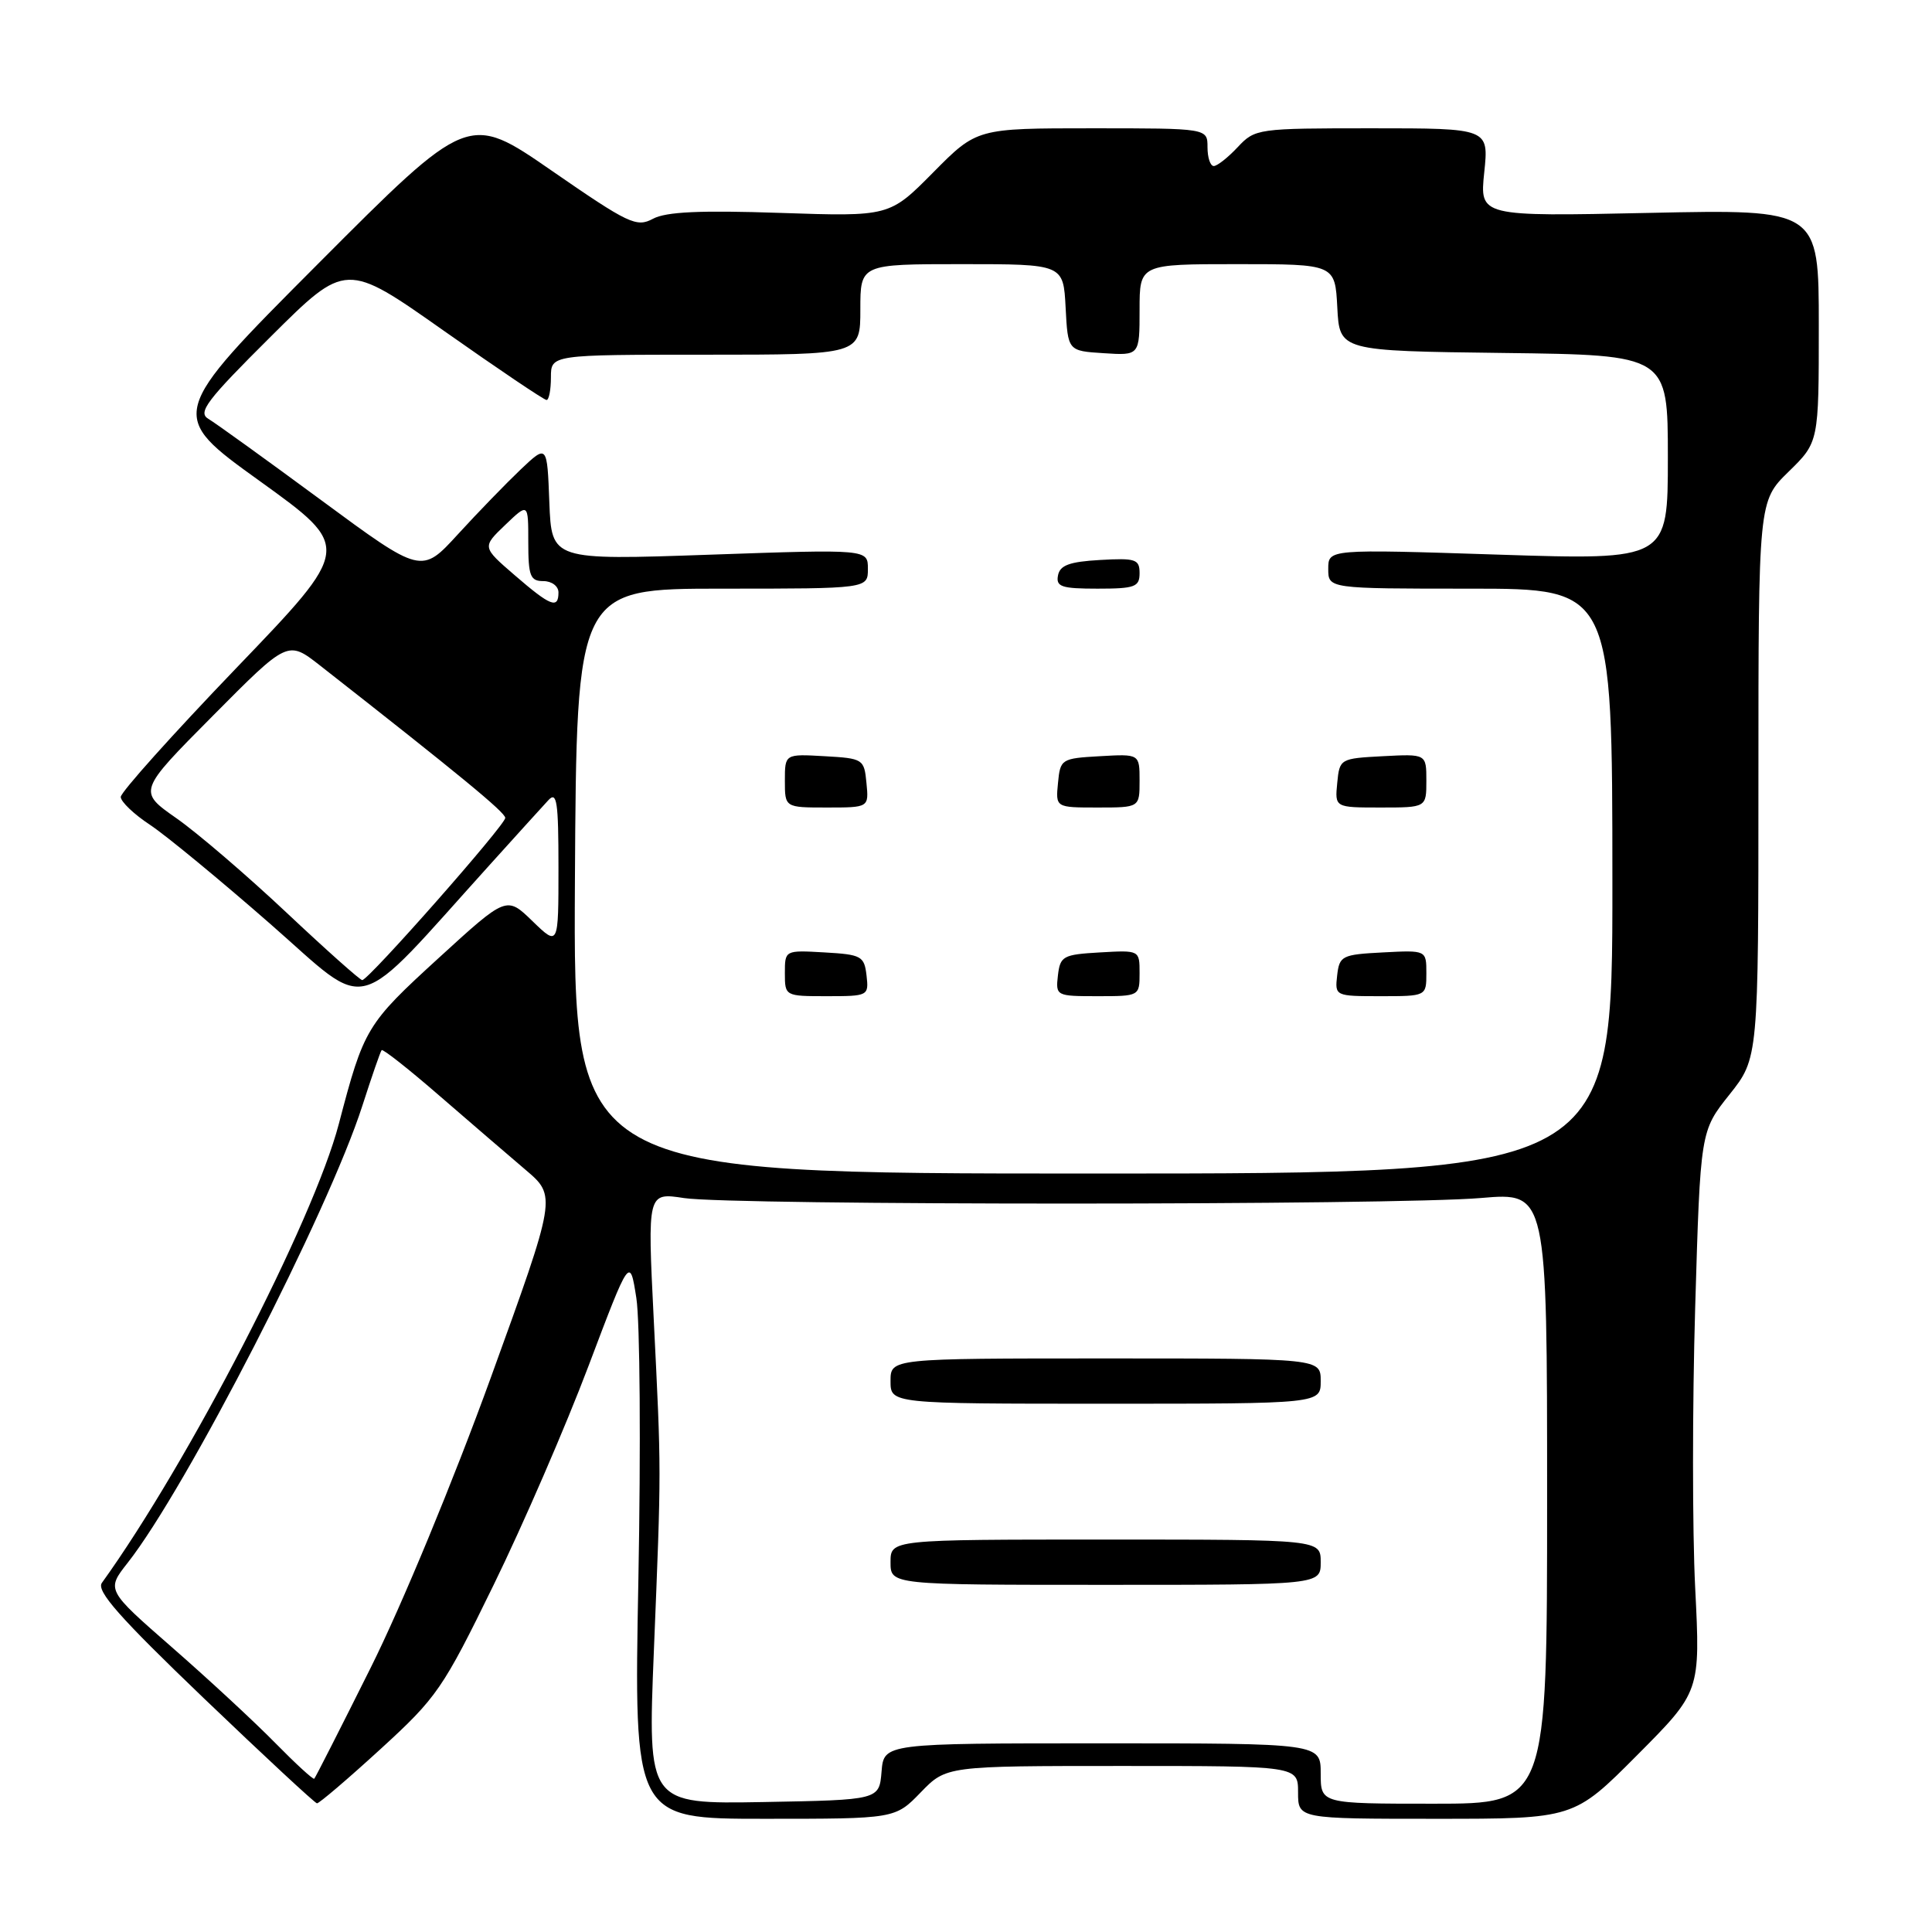 <?xml version="1.0" encoding="UTF-8" standalone="no"?>
<!DOCTYPE svg PUBLIC "-//W3C//DTD SVG 1.1//EN" "http://www.w3.org/Graphics/SVG/1.1/DTD/svg11.dtd" >
<svg xmlns="http://www.w3.org/2000/svg" xmlns:xlink="http://www.w3.org/1999/xlink" version="1.1" viewBox="0 0 256 256">
 <g >
 <path fill="currentColor"
d=" M 122.00 237.50 C 125.39 234.00 125.39 234.00 148.70 234.00 C 172.00 234.00 172.00 234.00 172.00 237.50 C 172.00 241.00 172.00 241.00 190.27 241.00 C 208.54 241.00 208.54 241.00 216.93 232.57 C 225.31 224.15 225.31 224.15 224.62 210.39 C 224.24 202.83 224.24 186.11 224.62 173.25 C 225.31 149.87 225.31 149.87 229.16 145.04 C 233.00 140.21 233.00 140.21 233.00 103.31 C 233.00 66.41 233.00 66.41 237.00 62.50 C 241.00 58.59 241.00 58.59 241.00 43.16 C 241.00 27.73 241.00 27.73 218.53 28.21 C 196.06 28.69 196.06 28.69 196.67 22.84 C 197.28 17.00 197.28 17.00 181.82 17.00 C 166.61 17.00 166.31 17.04 164.00 19.50 C 162.71 20.88 161.28 22.00 160.83 22.00 C 160.37 22.00 160.00 20.88 160.00 19.50 C 160.00 17.00 160.00 17.00 144.72 17.00 C 129.44 17.00 129.44 17.00 123.65 22.85 C 117.86 28.70 117.86 28.70 103.37 28.21 C 92.78 27.85 88.25 28.06 86.52 28.99 C 84.34 30.16 83.30 29.66 73.11 22.62 C 62.06 14.98 62.06 14.98 42.13 34.97 C 22.20 54.96 22.20 54.96 34.43 63.75 C 46.65 72.55 46.65 72.55 31.33 88.50 C 22.90 97.28 16.00 104.97 16.00 105.60 C 16.00 106.22 17.74 107.89 19.87 109.29 C 22.00 110.70 29.17 116.61 35.81 122.42 C 49.32 134.24 46.45 135.01 64.98 114.50 C 68.45 110.65 71.91 106.84 72.65 106.04 C 73.79 104.80 74.00 106.18 74.00 114.98 C 74.00 125.39 74.00 125.39 70.56 122.06 C 67.12 118.72 67.12 118.72 58.16 126.91 C 48.53 135.71 48.23 136.21 44.89 148.95 C 41.53 161.75 24.96 193.83 13.50 209.74 C 12.73 210.80 15.85 214.33 27.00 225.02 C 34.98 232.66 41.73 238.93 42.00 238.95 C 42.27 238.98 46.06 235.75 50.40 231.78 C 57.89 224.93 58.67 223.81 65.40 210.03 C 69.31 202.04 74.97 188.97 77.98 181.00 C 83.46 166.50 83.46 166.50 84.32 172.00 C 84.80 175.03 84.92 191.79 84.59 209.25 C 83.99 241.00 83.99 241.00 101.30 241.00 C 118.61 241.00 118.61 241.00 122.00 237.50 Z  M 86.64 218.78 C 87.64 194.11 87.64 195.37 86.62 174.75 C 85.79 158.01 85.79 158.01 90.64 158.75 C 97.00 159.73 184.93 159.72 196.25 158.74 C 205.00 157.99 205.00 157.99 205.00 198.49 C 205.00 239.00 205.00 239.00 190.00 239.00 C 175.00 239.00 175.00 239.00 175.00 235.00 C 175.00 231.00 175.00 231.00 146.06 231.00 C 117.12 231.00 117.12 231.00 116.81 234.75 C 116.50 238.50 116.50 238.50 101.16 238.78 C 85.82 239.05 85.82 239.05 86.64 218.78 Z  M 175.00 207.00 C 175.00 204.00 175.00 204.00 146.50 204.00 C 118.00 204.00 118.00 204.00 118.00 207.00 C 118.00 210.00 118.00 210.00 146.50 210.00 C 175.00 210.00 175.00 210.00 175.00 207.00 Z  M 175.00 183.00 C 175.00 180.00 175.00 180.00 146.50 180.00 C 118.00 180.00 118.00 180.00 118.00 183.00 C 118.00 186.00 118.00 186.00 146.50 186.00 C 175.00 186.00 175.00 186.00 175.00 183.00 Z  M 36.44 230.92 C 33.72 228.15 27.58 222.46 22.79 218.28 C 14.09 210.68 14.09 210.68 16.91 207.09 C 24.66 197.25 43.51 160.55 48.02 146.50 C 49.26 142.65 50.40 139.34 50.57 139.15 C 50.73 138.96 54.16 141.66 58.18 145.15 C 62.21 148.64 67.36 153.07 69.63 155.00 C 73.75 158.50 73.75 158.50 65.05 182.50 C 60.08 196.20 53.25 212.71 49.13 220.96 C 45.16 228.92 41.79 235.55 41.64 235.69 C 41.50 235.84 39.16 233.69 36.44 230.92 Z  M 76.18 116.75 C 76.40 78.00 76.40 78.00 95.70 78.00 C 115.00 78.00 115.00 78.00 115.00 75.38 C 115.00 72.77 115.00 72.77 94.04 73.50 C 73.09 74.23 73.09 74.23 72.79 66.56 C 72.50 58.89 72.50 58.89 69.00 62.20 C 67.08 64.03 63.33 67.89 60.68 70.79 C 55.85 76.07 55.85 76.07 42.58 66.29 C 35.27 60.90 28.54 56.05 27.61 55.50 C 26.17 54.65 27.37 53.06 35.88 44.60 C 45.84 34.69 45.84 34.69 58.84 43.85 C 65.98 48.88 72.09 53.00 72.42 53.00 C 72.74 53.00 73.00 51.65 73.00 50.00 C 73.00 47.00 73.00 47.00 93.50 47.00 C 114.00 47.00 114.00 47.00 114.00 41.00 C 114.00 35.00 114.00 35.00 127.45 35.00 C 140.90 35.00 140.90 35.00 141.20 40.75 C 141.50 46.50 141.50 46.50 146.25 46.80 C 151.00 47.11 151.00 47.11 151.00 41.05 C 151.00 35.00 151.00 35.00 163.95 35.00 C 176.90 35.00 176.90 35.00 177.20 40.75 C 177.50 46.50 177.50 46.50 199.25 46.77 C 221.00 47.04 221.00 47.04 221.00 60.63 C 221.00 74.22 221.00 74.22 198.50 73.49 C 176.00 72.76 176.00 72.76 176.00 75.38 C 176.00 78.00 176.00 78.00 194.82 78.00 C 213.64 78.00 213.64 78.00 213.65 116.75 C 213.67 155.50 213.67 155.50 144.82 155.50 C 75.97 155.50 75.97 155.50 76.18 116.75 Z  M 114.82 129.25 C 114.52 126.69 114.15 126.48 109.25 126.20 C 104.00 125.90 104.00 125.90 104.00 128.95 C 104.00 131.99 104.03 132.00 109.57 132.00 C 115.05 132.00 115.13 131.96 114.82 129.25 Z  M 151.00 128.95 C 151.00 125.90 151.00 125.90 145.75 126.20 C 140.85 126.48 140.48 126.69 140.18 129.25 C 139.87 131.96 139.95 132.00 145.43 132.00 C 150.97 132.00 151.00 131.99 151.00 128.95 Z  M 189.00 128.95 C 189.00 125.90 189.00 125.90 183.25 126.20 C 177.81 126.48 177.48 126.65 177.18 129.25 C 176.87 131.98 176.91 132.00 182.93 132.00 C 189.00 132.00 189.00 132.00 189.00 128.95 Z  M 114.81 103.75 C 114.51 100.58 114.37 100.49 109.25 100.20 C 104.00 99.90 104.00 99.90 104.00 103.45 C 104.00 107.00 104.00 107.00 109.56 107.00 C 115.13 107.00 115.13 107.00 114.81 103.75 Z  M 151.00 103.45 C 151.00 99.90 151.00 99.90 145.75 100.20 C 140.63 100.49 140.49 100.58 140.19 103.75 C 139.87 107.00 139.87 107.00 145.44 107.00 C 151.00 107.00 151.00 107.00 151.00 103.45 Z  M 189.00 103.45 C 189.00 99.90 189.00 99.90 183.25 100.20 C 177.57 100.50 177.50 100.54 177.19 103.75 C 176.87 107.00 176.87 107.00 182.94 107.00 C 189.00 107.00 189.00 107.00 189.00 103.45 Z  M 151.00 75.95 C 151.00 74.10 150.48 73.93 145.76 74.20 C 141.71 74.43 140.44 74.90 140.19 76.25 C 139.90 77.75 140.66 78.00 145.43 78.00 C 150.38 78.00 151.00 77.77 151.00 75.95 Z  M 38.00 120.96 C 32.77 116.04 26.20 110.40 23.39 108.43 C 18.27 104.85 18.27 104.85 28.20 94.85 C 38.13 84.84 38.13 84.84 42.39 88.17 C 60.95 102.71 66.91 107.62 66.95 108.37 C 67.00 109.27 48.90 129.80 48.00 129.87 C 47.73 129.89 43.23 125.88 38.00 120.96 Z  M 68.19 76.21 C 63.88 72.49 63.88 72.49 66.94 69.56 C 70.00 66.63 70.00 66.63 70.00 71.81 C 70.00 76.33 70.26 77.00 72.00 77.00 C 73.11 77.00 74.00 77.67 74.00 78.50 C 74.00 80.74 72.94 80.32 68.19 76.21 Z "/>
</g>
</svg>